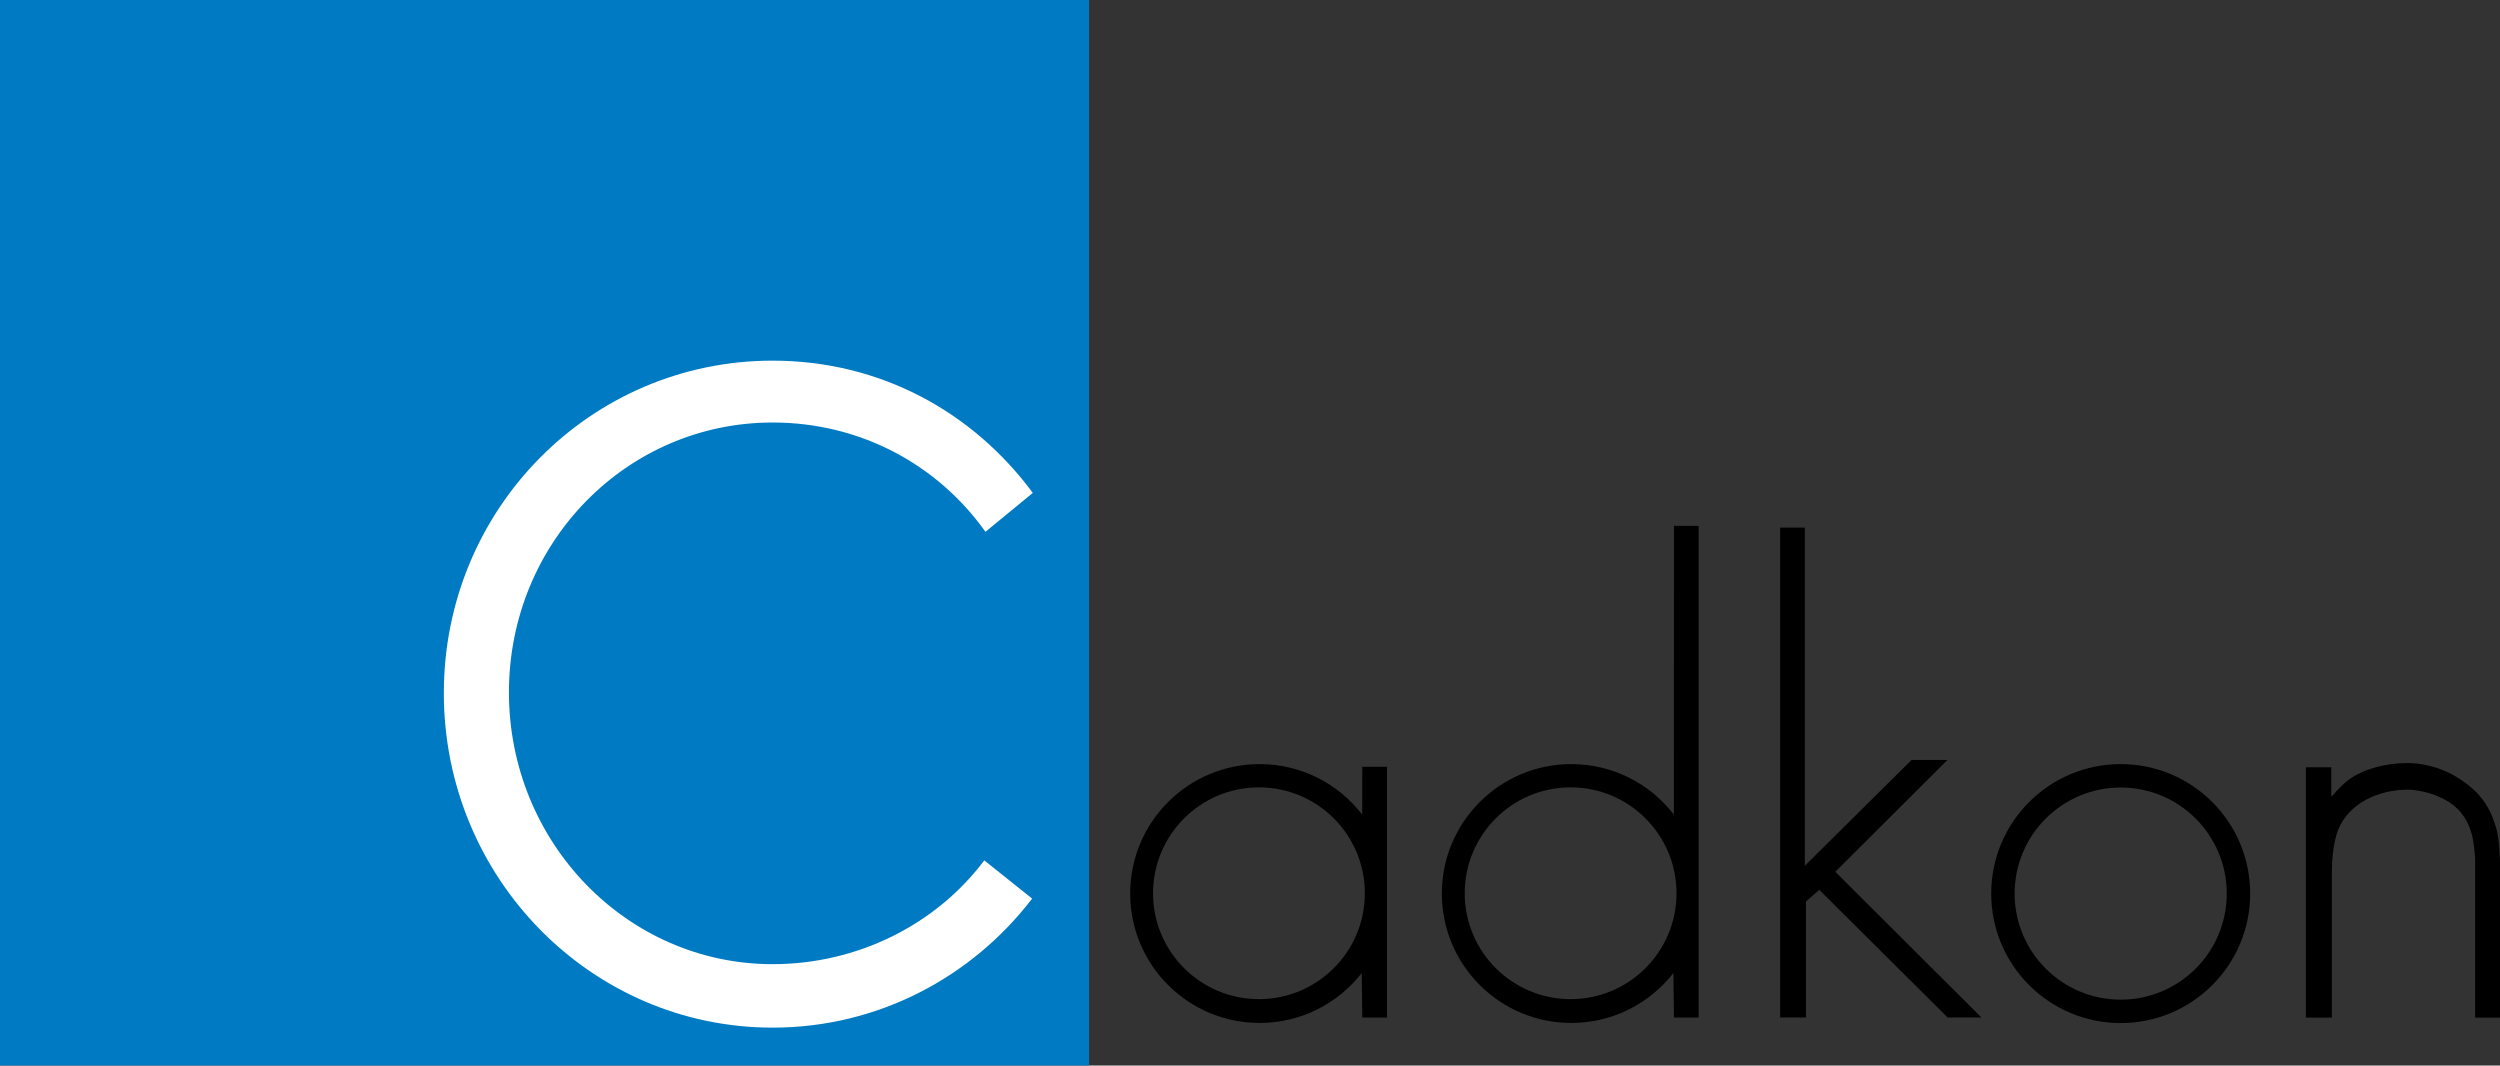 <?xml version="1.0" encoding="utf-8"?>
<!-- Generator: Adobe Illustrator 22.1.0, SVG Export Plug-In . SVG Version: 6.00 Build 0)  -->
<svg version="1.1" id="Ebene_2" xmlns="http://www.w3.org/2000/svg" xmlns:xlink="http://www.w3.org/1999/xlink" x="0px" y="0px"
	 viewBox="0 0 354.282 151" style="enable-background:new 0 0 354.282 151;" xml:space="preserve">
<rect x="0" y="0" width="354.282" height="151" fill="#333333" stroke="none"/>
<style type="text/css">
	.st0{fill:#007AC2;}
	.st1{fill:#FFFFFF;}
</style>
<g>
	<rect class="st0" width="154.333" height="151"/>
	<path d="M255.764,122.695l15.126-14.999h5.086l-15.895,15.847l20.712,20.645h-4.792
		l-18.191-18.088l-1.878,1.655v16.434h-3.665V74.764h3.497V122.695z"/>
	<path d="M330.375,108.729v4.204c0.082-0.083,1.318-1.566,2.309-2.308
		c1.153-0.99,4.286-2.491,8.573-2.491c1.401,0,4.781,0.335,7.996,2.726
		c0.165,0.083,1.072,0.824,1.237,0.989c0.576,0.494,1.979,1.979,2.72,3.957
		c0.659,1.731,0.906,2.486,1.072,6.031v22.368h-3.527v-22.204
		c0-0.66-0.082-1.319-0.165-2.061c-0.33-3.05-1.678-5.441-4.397-6.76
		c-1.896-0.989-4.05-1.273-4.956-1.273c-4.205,0-8.389,1.942-9.872,5.652
		c-0.824,1.979-0.907,5.102-0.907,5.761v20.883h-3.685v-35.474H330.375z"/>
	<path class="st1" d="M139.487,121.926c-6.835,9.104-17.963,14.709-29.995,14.709
		c-20.639,0-37.369-17.246-37.369-38.521c0-21.275,16.73-38.239,37.369-38.239
		c12.384,0,23.36,5.926,30.16,15.49l6.708-5.514
		c-8.502-11.501-21.633-18.741-36.868-18.742c-25.734,0-46.595,20.939-46.595,47.119
		c0,26.179,20.861,47.401,46.595,47.401c14.944,0,28.245-7.157,36.771-18.285
		L139.487,121.926z"/>
	<path d="M300.531,108.283c-10.135,0-18.35,8.214-18.35,18.349
		c0,10.134,8.215,18.349,18.35,18.349c10.133,0,18.348-8.214,18.348-18.349
		C318.878,116.498,310.664,108.283,300.531,108.283z M300.531,141.663
		c-8.302,0-15.031-6.729-15.031-15.03c0-8.302,6.729-15.031,15.031-15.031
		c8.3,0,15.029,6.729,15.029,15.031
		C315.56,134.934,308.831,141.663,300.531,141.663z"/>
	<path d="M237.22,74.522l-0.01,40.919c-3.354-4.354-8.619-7.158-14.539-7.158
		c-10.129,0-18.341,8.211-18.341,18.341c0,10.129,8.211,18.341,18.341,18.341
		c5.879,0,11.112-2.767,14.469-7.069l0.08,6.303h3.497V74.522H237.22z
		 M222.577,141.592c-8.288,0-15.007-6.719-15.007-15.006
		c0-8.288,6.719-15.007,15.007-15.007c8.288,0,15.006,6.719,15.006,15.007
		C237.583,134.873,230.865,141.592,222.577,141.592z"/>
	<path d="M193.052,108.667l-0.01,6.774c-3.354-4.354-8.619-7.158-14.539-7.158
		c-10.129,0-18.341,8.211-18.341,18.341c0,10.129,8.211,18.341,18.341,18.341
		c5.879,0,11.112-2.767,14.469-7.069l0.08,6.303h3.497v-35.532H193.052z
		 M178.409,141.592c-8.288,0-15.007-6.719-15.007-15.006
		c0-8.288,6.719-15.007,15.007-15.007c8.288,0,15.006,6.719,15.006,15.007
		C193.415,134.873,186.697,141.592,178.409,141.592z"/>
</g>
</svg>
